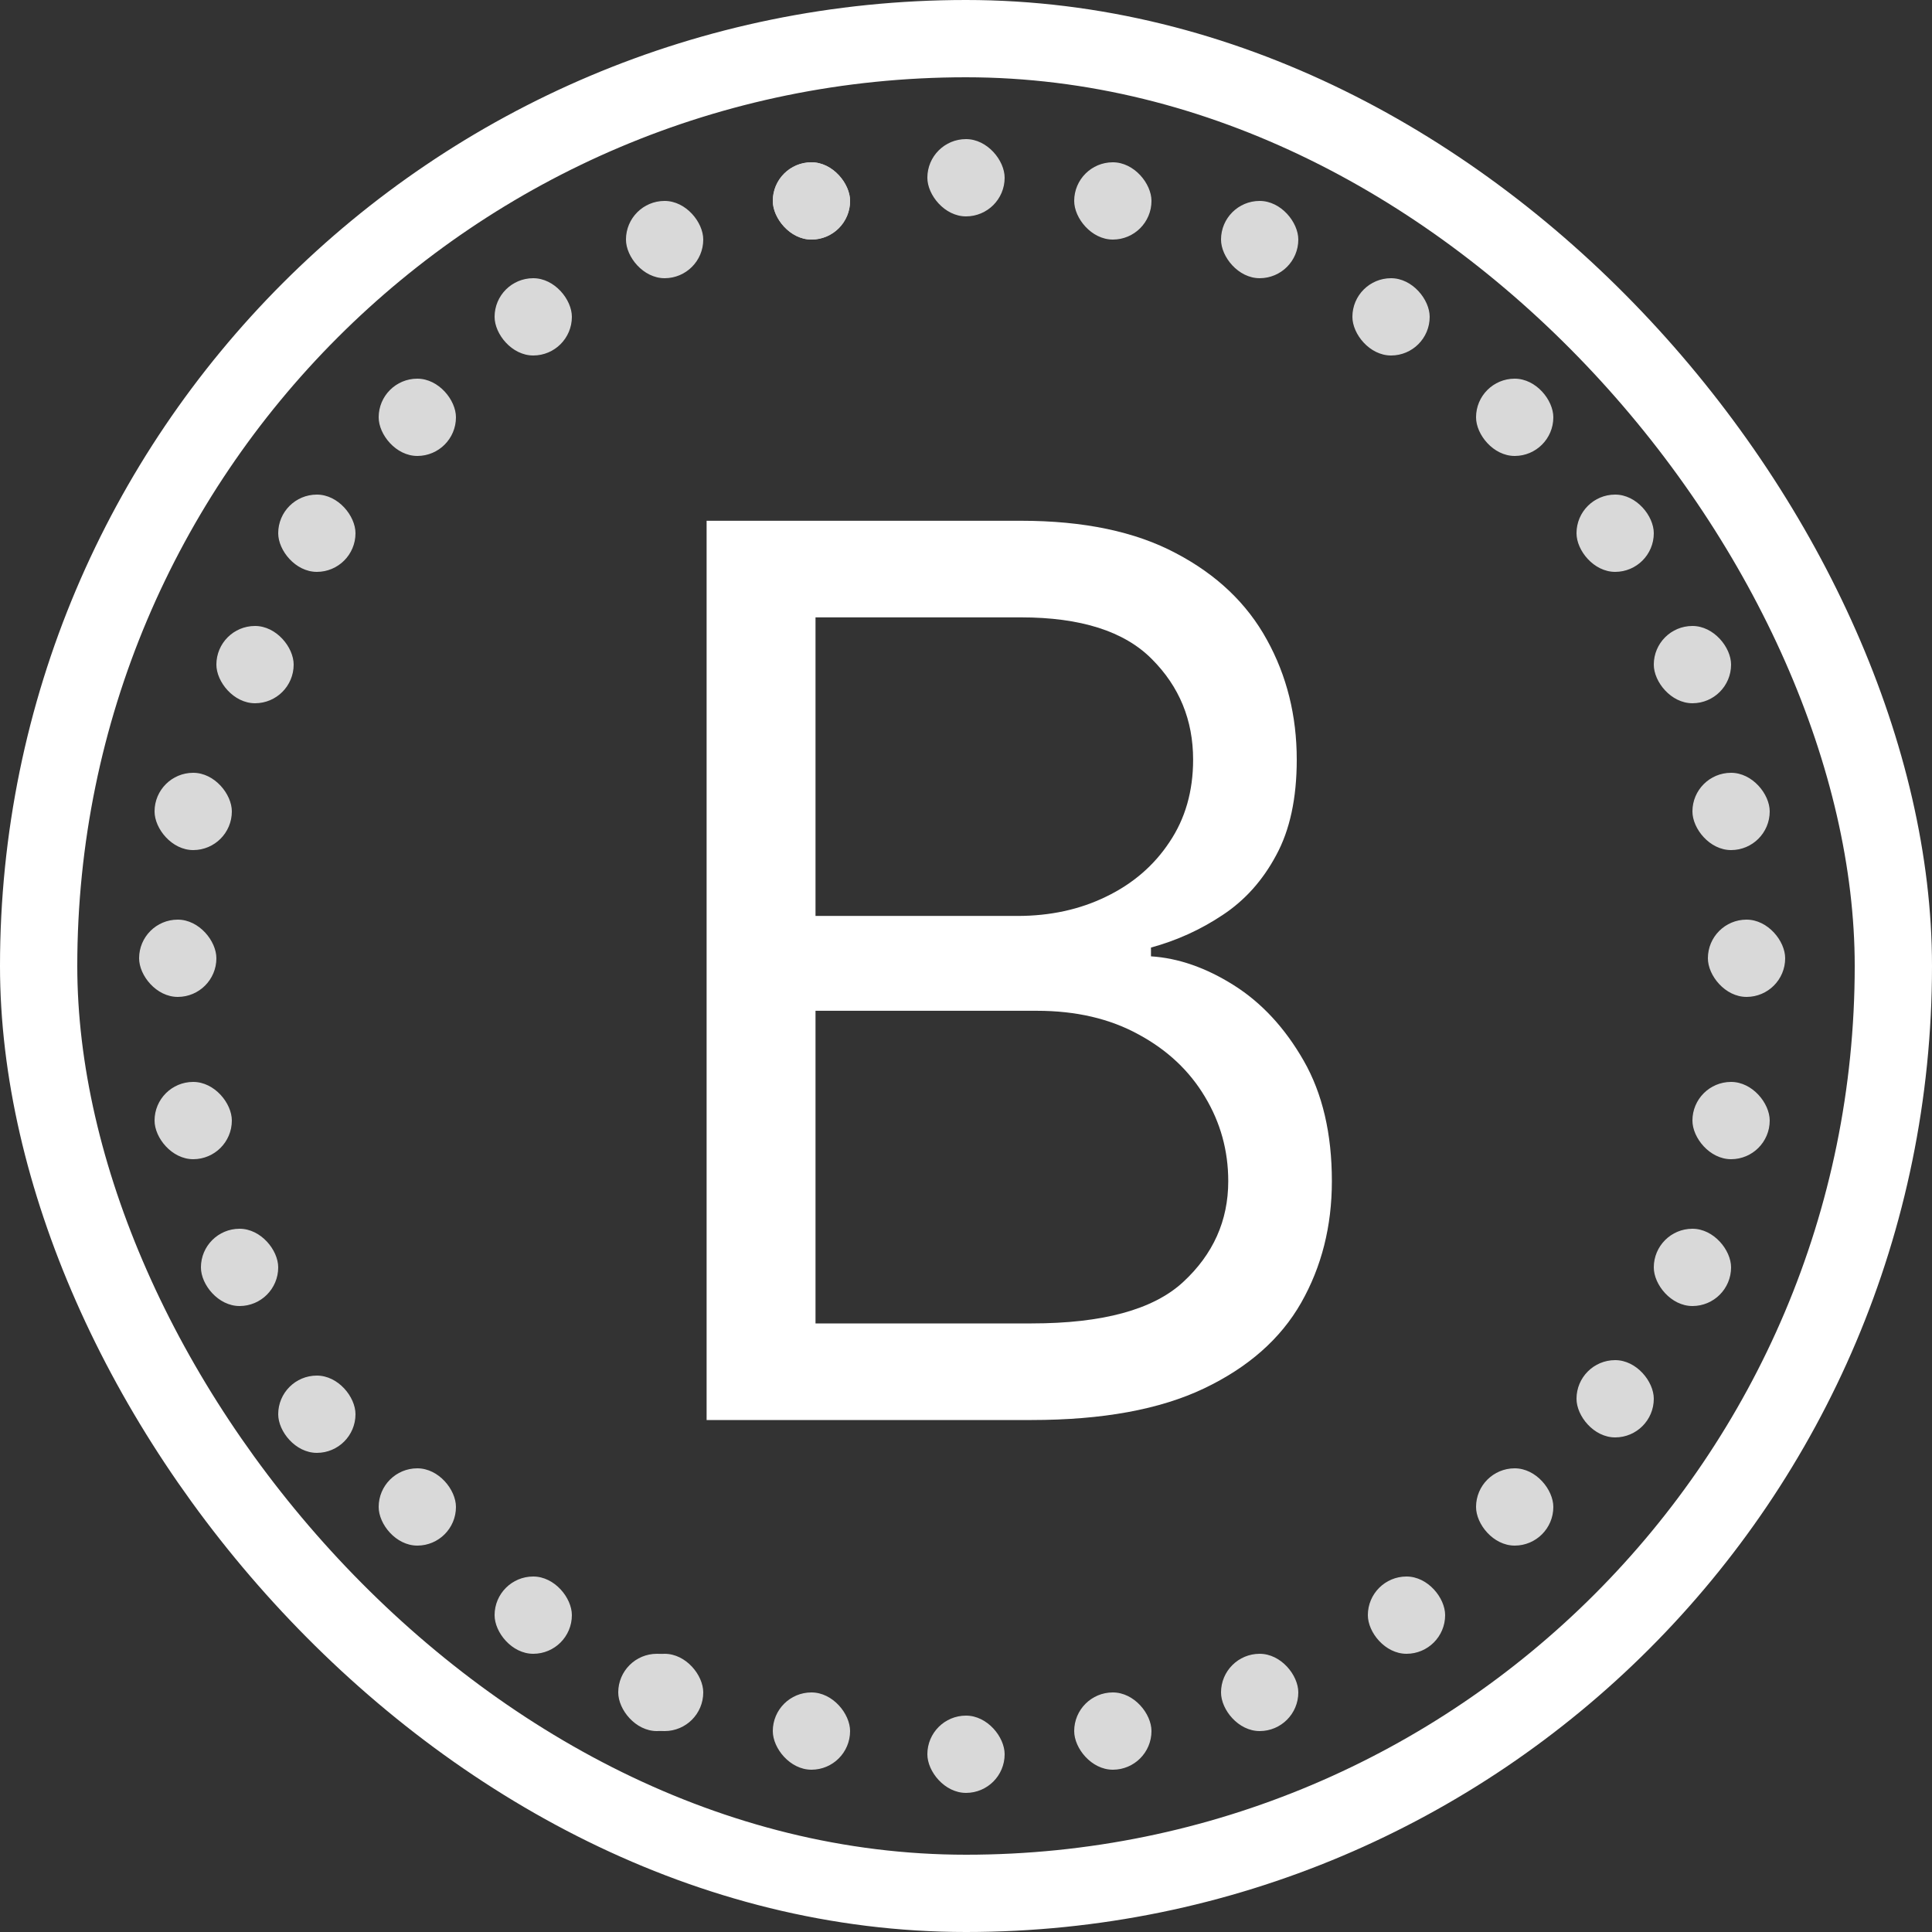 <svg width="200" height="200" viewBox="0 0 200 200" fill="none" xmlns="http://www.w3.org/2000/svg">
<rect x="0" y="0" width="200" height="200" fill="#333333" stroke="none"/>
<rect x="4" y="4" width="192" height="192" rx="96" stroke="white" stroke-width="8"/>
<rect x="64.8" y="20.8" width="8" height="8" rx="4" fill="#D9D9D9"/>
<rect x="51.2" y="28.8" width="8" height="8" rx="4" fill="#D9D9D9"/>
<rect x="39.2" y="39.2" width="8" height="8" rx="4" fill="#D9D9D9"/>
<rect x="28.8" y="51.2" width="8" height="8" rx="4" fill="#D9D9D9"/>
<rect x="22.4" y="64.8" width="8" height="8" rx="4" fill="#D9D9D9"/>
<rect x="16" y="80" width="8" height="8" rx="4" fill="#D9D9D9"/>
<rect x="14.4" y="95.2" width="8" height="8" rx="4" fill="#D9D9D9"/>
<rect x="16" y="112" width="8" height="8" rx="4" fill="#D9D9D9"/>
<rect x="20.8" y="127.2" width="8" height="8" rx="4" fill="#D9D9D9"/>
<rect x="28.8" y="142.4" width="8" height="8" rx="4" fill="#D9D9D9"/>
<rect x="80" y="16.8" width="8" height="8" rx="4" fill="#D9D9D9"/>
<rect x="80" y="16.8" width="8" height="8" rx="4" fill="#D9D9D9"/>
<rect x="96" y="14.4" width="8" height="8" rx="4" fill="#D9D9D9"/>
<rect x="111.2" y="16.8" width="8" height="8" rx="4" fill="#D9D9D9"/>
<rect x="126.4" y="20.8" width="8" height="8" rx="4" fill="#D9D9D9"/>
<rect x="140" y="28.8" width="8" height="8" rx="4" fill="#D9D9D9"/>
<rect x="152.8" y="39.2" width="8" height="8" rx="4" fill="#D9D9D9"/>
<rect x="163.2" y="51.2" width="8" height="8" rx="4" fill="#D9D9D9"/>
<rect x="171.2" y="64.8" width="8" height="8" rx="4" fill="#D9D9D9"/>
<rect x="175.2" y="80" width="8" height="8" rx="4" fill="#D9D9D9"/>
<rect x="176.8" y="95.2" width="8" height="8" rx="4" fill="#D9D9D9"/>
<rect x="175.2" y="112" width="8" height="8" rx="4" fill="#D9D9D9"/>
<rect x="171.2" y="127.2" width="8" height="8" rx="4" fill="#D9D9D9"/>
<rect x="163.2" y="140.8" width="8" height="8" rx="4" fill="#D9D9D9"/>
<rect x="152.8" y="152" width="8" height="8" rx="4" fill="#D9D9D9"/>
<rect x="141.6" y="163.2" width="8" height="8" rx="4" fill="#D9D9D9"/>
<rect x="126.4" y="171.2" width="8" height="8" rx="4" fill="#D9D9D9"/>
<rect x="111.2" y="175.2" width="8" height="8" rx="4" fill="#D9D9D9"/>
<rect x="96" y="177.6" width="8" height="8" rx="4" fill="#D9D9D9"/>
<rect x="80" y="175.2" width="8" height="8" rx="4" fill="#D9D9D9"/>
<rect x="64" y="171.2" width="8" height="8" rx="4" fill="#D9D9D9"/>
<rect x="64.8" y="171.2" width="8" height="8" rx="4" fill="#D9D9D9"/>
<rect x="51.2" y="163.2" width="8" height="8" rx="4" fill="#D9D9D9"/>
<rect x="39.2" y="152" width="8" height="8" rx="4" fill="#D9D9D9"/>
<path d="M73.148 147V53.909H105.693C112.178 53.909 117.527 55.03 121.739 57.273C125.951 59.485 129.087 62.47 131.148 66.227C133.208 69.954 134.239 74.091 134.239 78.636C134.239 82.636 133.527 85.939 132.102 88.546C130.708 91.151 128.86 93.212 126.557 94.727C124.284 96.242 121.814 97.364 119.148 98.091V99C121.996 99.182 124.86 100.182 127.739 102C130.617 103.818 133.027 106.424 134.966 109.818C136.905 113.212 137.875 117.364 137.875 122.273C137.875 126.939 136.814 131.136 134.693 134.864C132.572 138.591 129.223 141.545 124.648 143.727C120.072 145.909 114.117 147 106.784 147H73.148ZM84.421 137H106.784C114.148 137 119.375 135.576 122.466 132.727C125.587 129.848 127.148 126.364 127.148 122.273C127.148 119.121 126.345 116.212 124.739 113.545C123.133 110.848 120.845 108.697 117.875 107.091C114.905 105.455 111.39 104.636 107.33 104.636H84.421V137ZM84.421 94.818H105.33C108.723 94.818 111.784 94.151 114.511 92.818C117.269 91.485 119.451 89.606 121.057 87.182C122.693 84.758 123.511 81.909 123.511 78.636C123.511 74.546 122.087 71.076 119.239 68.227C116.39 65.349 111.875 63.909 105.693 63.909H84.421V94.818Z" fill="white"/>
</svg>
